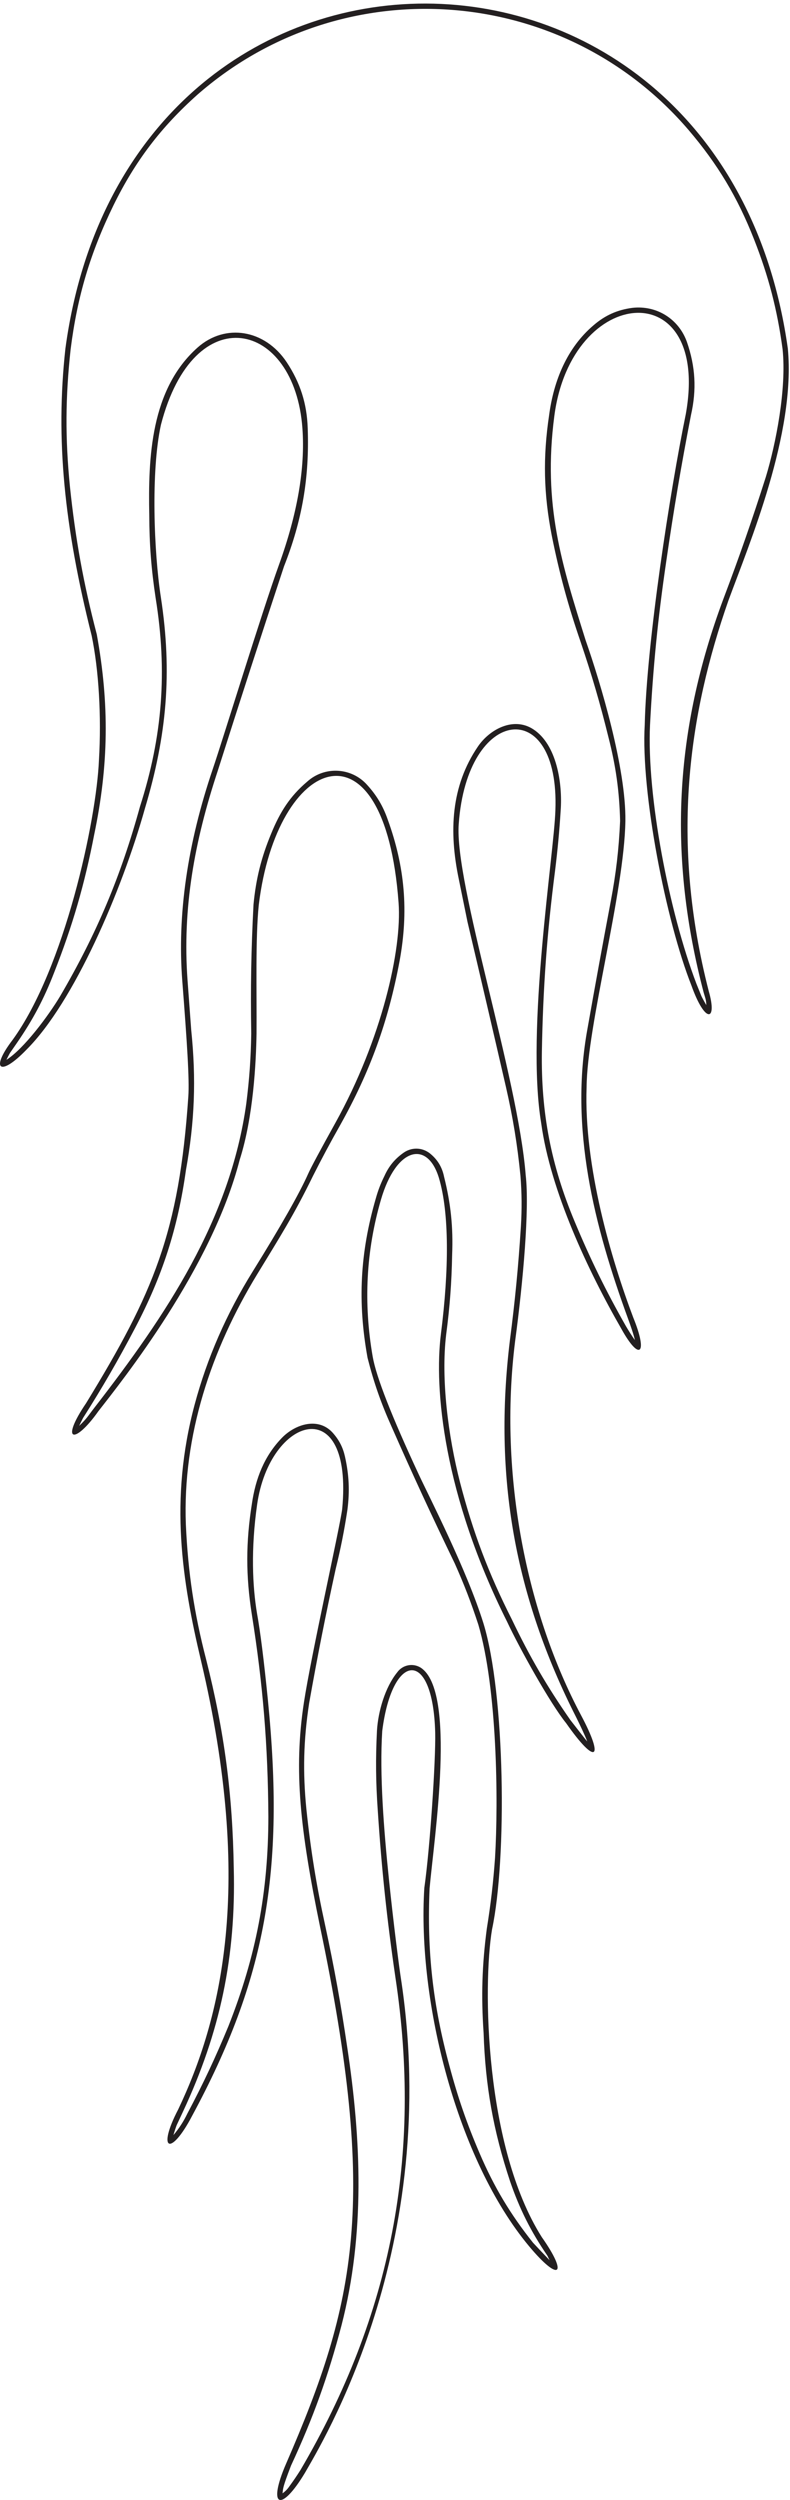 <?xml version="1.0" encoding="UTF-8"?>
<svg xmlns="http://www.w3.org/2000/svg" xmlns:xlink="http://www.w3.org/1999/xlink" width="215pt" height="680pt" viewBox="0 0 215 680" version="1.1">
<g id="surface1">
<path style=" stroke:none;fill-rule:nonzero;fill:rgb(13.73%,12.16%,12.549%);fill-opacity:1;" d="M 214.41 94.793 C 196.93 -29.844 34.719 -30.785 17.797 94.828 C 15.082 119.512 17.473 143.141 24.938 172.871 C 26.883 182.203 27.629 194.867 26.926 206.77 C 26.234 223.223 17.535 263.438 3.43 282.844 C -2.738 290.922 -0.051 293.047 7.227 285.492 C 20.117 272.621 33.137 242.387 39.461 219.844 C 45.352 200.121 46.945 183.133 43.781 162.457 C 41.898 150.309 41.031 128.18 43.801 115.539 C 52.797 80.758 80.211 87.156 82.305 116.547 C 83.078 127.34 80.953 139.688 75.934 153.586 C 71.27 166.508 60.66 201.09 57.906 209.176 C 50.988 229.59 48.215 248.82 49.609 266.828 C 50.906 283.559 51.57 293.602 51.254 298.219 C 48.734 335.234 41.785 351.668 23.43 381.668 C 16.277 392.191 20.227 393.105 26.785 383.84 C 33.371 375.387 57.562 345.184 65.227 315.496 C 68.98 303.766 69.688 288.887 69.816 281.145 C 69.898 269.449 69.496 255.113 70.43 246.129 C 75.352 205.531 104.676 193.746 108.477 245.609 C 109.406 258.305 103.879 282.691 91.305 305.367 C 87.098 312.957 84.613 317.582 83.867 319.266 C 81.496 324.598 76.469 333.449 68.766 345.855 C 61.617 357.363 56.359 369.406 52.977 382.023 C 46.008 408.004 49.582 430.086 54.695 451.68 C 69.227 513.223 60.133 549.305 48.484 573.789 C 42.676 584.918 46.395 586.777 52.289 575.508 C 72.359 538.324 77.57 508.988 72.895 462.254 C 71.824 451.586 70.848 443.785 69.949 438.855 C 68.715 431.473 68.25 421.379 69.977 409.238 C 73.406 385.156 96.223 378.238 93.121 410.496 C 92.406 415.84 84.691 450.133 82.715 463.051 C 79.863 481.652 81.723 497.848 87.078 523.957 C 102.797 598.973 96.941 626.168 77.875 670.09 C 72.695 682.004 76.414 683.598 83.023 672.566 C 87.301 665.012 120.488 611.383 109.023 537.551 C 108.574 534.562 107.137 523.535 105.871 511.359 C 104.434 497.508 103.281 482.648 104.027 470.828 C 106.75 449.262 117.832 448.199 118.438 471.254 C 118.609 478.699 117.035 502.625 115.477 513.531 C 113.539 544.352 124.402 587.473 143.973 610.961 C 152.297 620.953 154.711 618.781 147.438 608.484 C 131.902 583.867 131.371 540.055 133.91 524.801 C 138.012 505.547 137.48 460.676 131.562 441.512 C 127.023 426.977 116.863 407.262 113.992 401.102 C 106.578 385.195 102.391 374.508 101.434 369.023 C 98.891 354.438 99.637 340.215 103.672 326.336 C 107.82 312.039 116.324 310.051 119.461 320.43 C 122.281 329.906 122.215 345.363 119.996 362.828 C 118.105 377.719 120.684 406.539 138.023 441.148 C 141.406 448.371 149.727 463.332 154.074 468.703 C 162.203 480.324 164.57 478.625 158.148 466.57 C 143.5 439.059 135.621 401.473 140.188 364.832 C 142.398 348.379 144.117 328.723 143.074 319.676 C 140.988 292.844 123.598 240.227 124.848 224.113 C 127.125 191.992 152.348 189.07 151.148 220.402 C 150.82 232.027 143.055 280.137 147.293 305.559 C 149.805 323.914 160.059 345.711 169.098 361.43 C 174.051 370.406 176.441 368.414 172.34 358.367 C 166.43 342.738 158.867 317.242 159.645 295.695 C 159.781 278.809 169.871 242.969 170.203 223.32 C 170.398 208.984 163.496 185.887 159.379 174.145 C 152.926 153.539 147.684 137.43 150.863 113.152 C 155.559 77.309 193.5 74.375 186.641 112.629 C 182.348 133.582 175.977 174.734 175.465 197.133 C 174.383 215.621 181.285 250.668 188.164 268.035 C 191.906 278.547 195.273 277.859 192.902 269.641 C 182.336 228.57 187.504 194.043 198.227 163.391 C 203.992 147.699 216.598 117.918 214.41 94.793 Z M 191.512 270.004 C 191.949 271.504 192.156 271.848 192.234 273.387 C 192.027 273.07 191.141 271.492 190.891 270.941 L 189.508 267.512 C 182.055 247.883 176.008 216.488 176.906 197.195 C 177.719 181.539 179.027 168.352 181.301 152.84 C 183.34 138.742 185.348 126.883 188.055 112.895 C 189.621 105.977 189.27 99.707 186.945 93.004 C 184.723 86.754 178.707 82.992 172.113 83.734 C 168.031 84.266 164.695 85.754 161.574 88.441 C 154.285 94.605 150.676 103.594 149.434 112.973 C 147.73 124.402 147.949 134.328 150.16 145.672 C 152.242 156.02 154.582 164.641 158.02 174.621 C 161.078 183.645 163.336 191.375 165.613 200.629 C 167.613 208.445 168.559 215.242 168.762 223.309 C 168.418 231.012 167.664 237.5 166.23 245.078 C 163.93 257.273 162.047 267.578 159.883 279.801 C 154.934 306.855 161.68 333.449 170.984 358.863 C 171.586 360.504 172.434 362.941 172.785 364.488 C 172.105 363.602 170.984 361.801 170.336 360.695 C 164.84 351.012 160.691 342.547 156.398 332.27 C 149.969 316.891 147.23 302.711 147.473 286.043 C 147.781 268.648 148.855 253.973 151.078 236.715 C 151.777 231.031 152.227 226.219 152.586 220.504 C 153.133 213.094 151.531 202.488 145.098 198.34 C 139.727 194.871 133.246 198.371 130.062 203.059 C 122.73 213.836 122.152 226.137 124.852 239.09 L 127.227 250.75 C 130.949 266.539 134.059 279.879 137.699 295.691 C 139.613 304.07 140.785 311.254 141.641 319.809 C 142.016 324.645 142.051 328.754 141.762 333.602 C 141.066 344.551 140.172 353.777 138.758 364.66 C 134.281 401.543 140.027 434.098 156.863 467.215 C 157.73 468.957 159.234 472.086 159.812 473.672 C 159.543 473.398 155.594 468.34 155.23 467.852 C 148.863 458.711 144.113 450.547 139.309 440.496 C 132.957 427.965 128.73 416.789 125.195 403.191 C 121.961 390.574 119.977 375.055 121.426 363 C 122.426 355.406 122.91 348.945 123.051 341.285 C 123.352 333.777 122.691 327.383 120.859 320.09 C 120.32 317.414 119.016 315.301 116.863 313.617 C 114.723 312.047 111.953 312.031 109.789 313.574 C 107.43 315.25 105.812 317.219 104.625 319.859 C 103.605 321.914 102.906 323.73 102.285 325.941 C 97.988 340.723 97.285 354.129 100.02 369.277 L 100.027 369.324 C 101.738 376.07 103.684 381.645 106.539 387.992 C 112.359 401.203 117.473 412.266 123.762 425.262 C 126.324 430.996 128.234 435.953 130.184 441.926 C 135.297 459.336 135.66 489.645 134.723 505.324 C 134.234 512.137 133.566 517.871 132.484 524.609 C 131.184 534.516 130.926 542.992 131.613 552.957 C 132.086 567.395 134.254 579.555 138.797 593.266 C 141.395 600.844 144.465 606.961 148.988 613.574 L 149.574 614.789 C 149.48 614.715 145.207 610.184 145.07 610.031 C 138.859 602.219 134.484 594.906 130.547 585.738 C 127.035 577.555 124.574 570.422 122.289 561.816 C 117.805 545.305 116.18 530.742 116.914 513.648 C 118.141 499.941 124.309 459.953 114.496 453.605 C 112.336 452.266 109.535 452.84 108.07 454.918 C 104.82 458.938 102.898 465.492 102.59 470.758 C 102.207 478.391 102.273 484.863 102.812 492.488 C 103.863 508.465 105.285 521.922 107.598 537.766 C 114.926 586.156 106.555 629.625 81.781 671.836 C 80.766 673.438 79.863 674.766 78.742 676.297 C 78.215 677.07 77.652 677.645 76.891 678.188 C 77.07 676.801 76.844 676.781 79.203 670.648 C 85.223 657.699 89.328 646.301 92.945 632.488 C 99.367 607.656 98.316 582.102 94.516 556.953 C 92.785 545.176 90.996 535.285 88.484 523.648 C 86.082 512.664 84.566 503.277 83.387 492.094 C 82.379 481.984 82.602 473.328 84.133 463.285 C 86.422 450.391 88.57 439.539 91.363 426.746 C 92.734 421.148 93.684 416.375 94.551 410.68 C 95.203 405.609 95.004 401.223 93.895 396.234 C 93.359 393.812 92.395 391.867 90.781 389.977 C 86.848 385.262 80.395 387.305 76.719 391.098 C 71.922 396.047 69.555 402.141 68.551 409.035 C 66.887 419.512 66.879 428.605 68.527 439.086 C 71.574 458.285 72.918 474.699 73.035 494.137 C 73.012 514.652 69.699 532.039 62.164 551.121 C 58.645 559.645 55.328 566.699 51.012 574.852 C 49.934 577.078 48.789 578.852 47.203 580.75 C 47.273 580.438 47.879 578.539 48.074 578.066 L 49.785 574.402 C 59.953 552.672 64.234 532.184 63.621 508.195 C 63.309 487.98 61.051 470.922 56.09 451.32 C 52.828 438.699 51.18 427.746 50.586 414.723 C 49.66 390.484 57.484 367.129 70 346.598 C 76.102 336.586 80.012 330.457 85.164 319.891 C 87.648 314.973 89.848 310.867 92.559 306.07 C 100.754 291.426 105.66 277.891 108.75 261.398 C 111.23 247.887 110.215 235.824 105.52 222.914 C 104.242 219.25 102.527 216.363 99.918 213.492 C 95.691 208.746 88.418 208.32 83.668 212.547 L 83.566 212.637 C 78.91 216.586 76.199 220.867 73.801 226.742 C 71.109 233.215 69.66 239.035 68.992 246.012 C 68.352 258.352 68.168 268.785 68.375 281.137 C 68.27 287.84 67.867 293.492 67.031 300.141 C 62.621 331.801 45.23 357.688 25.66 382.938 C 23.781 385.363 23.734 385.723 21.539 387.844 C 21.586 387.723 22.488 385.898 22.602 385.699 C 27.918 377.32 32.117 370.066 36.734 361.281 C 44.176 347.164 48.391 334.105 50.602 318.301 C 52.984 305.055 53.418 293.562 52.043 280.176 L 51.047 266.723 C 49.609 247.027 52.898 228.914 59.27 209.645 C 65.496 190.07 70.848 173.574 77.289 154.07 C 82.246 141.504 84.227 129.973 83.746 116.473 C 83.527 109.762 81.723 104.109 78.02 98.512 C 72.109 89.633 61.32 87.809 53.75 94.551 C 40.996 105.91 40.312 124.461 40.621 140.113 C 40.648 148.078 41.164 154.809 42.359 162.684 C 45.57 182.609 44.25 200.184 38.09 219.402 L 38.078 219.445 C 32.848 238.43 26.328 253.906 16.398 270.906 C 13.172 276.309 6.426 285.352 1.746 288.273 C 1.789 288.16 2.566 286.648 2.676 286.469 L 4.617 283.664 C 8.945 277.398 11.977 271.672 14.723 264.57 C 19.77 251.758 23.027 240.535 25.637 227.016 C 29.578 208.176 29.797 191.551 26.352 172.613 L 26.332 172.512 C 22.703 158.594 20.527 146.605 19.031 132.305 C 17.73 119.227 17.793 108.059 19.227 94.996 C 21.031 80.66 24.57 68.777 30.91 55.797 C 36.809 43.801 43.797 34.609 53.773 25.715 C 54.016 25.5 54.223 25.324 54.469 25.113 C 93.98 -8.766 153.477 -4.199 187.352 35.312 C 195.316 44.645 200.734 53.684 205.215 65.105 C 209.188 75.219 211.516 84.176 212.977 94.945 C 214.113 105.836 211.109 120.855 208.43 129.699 C 204.676 141.48 201.242 151.34 196.871 162.902 C 183.484 198.789 181.777 232.961 191.512 270.004 "/>
</g>
</svg>
